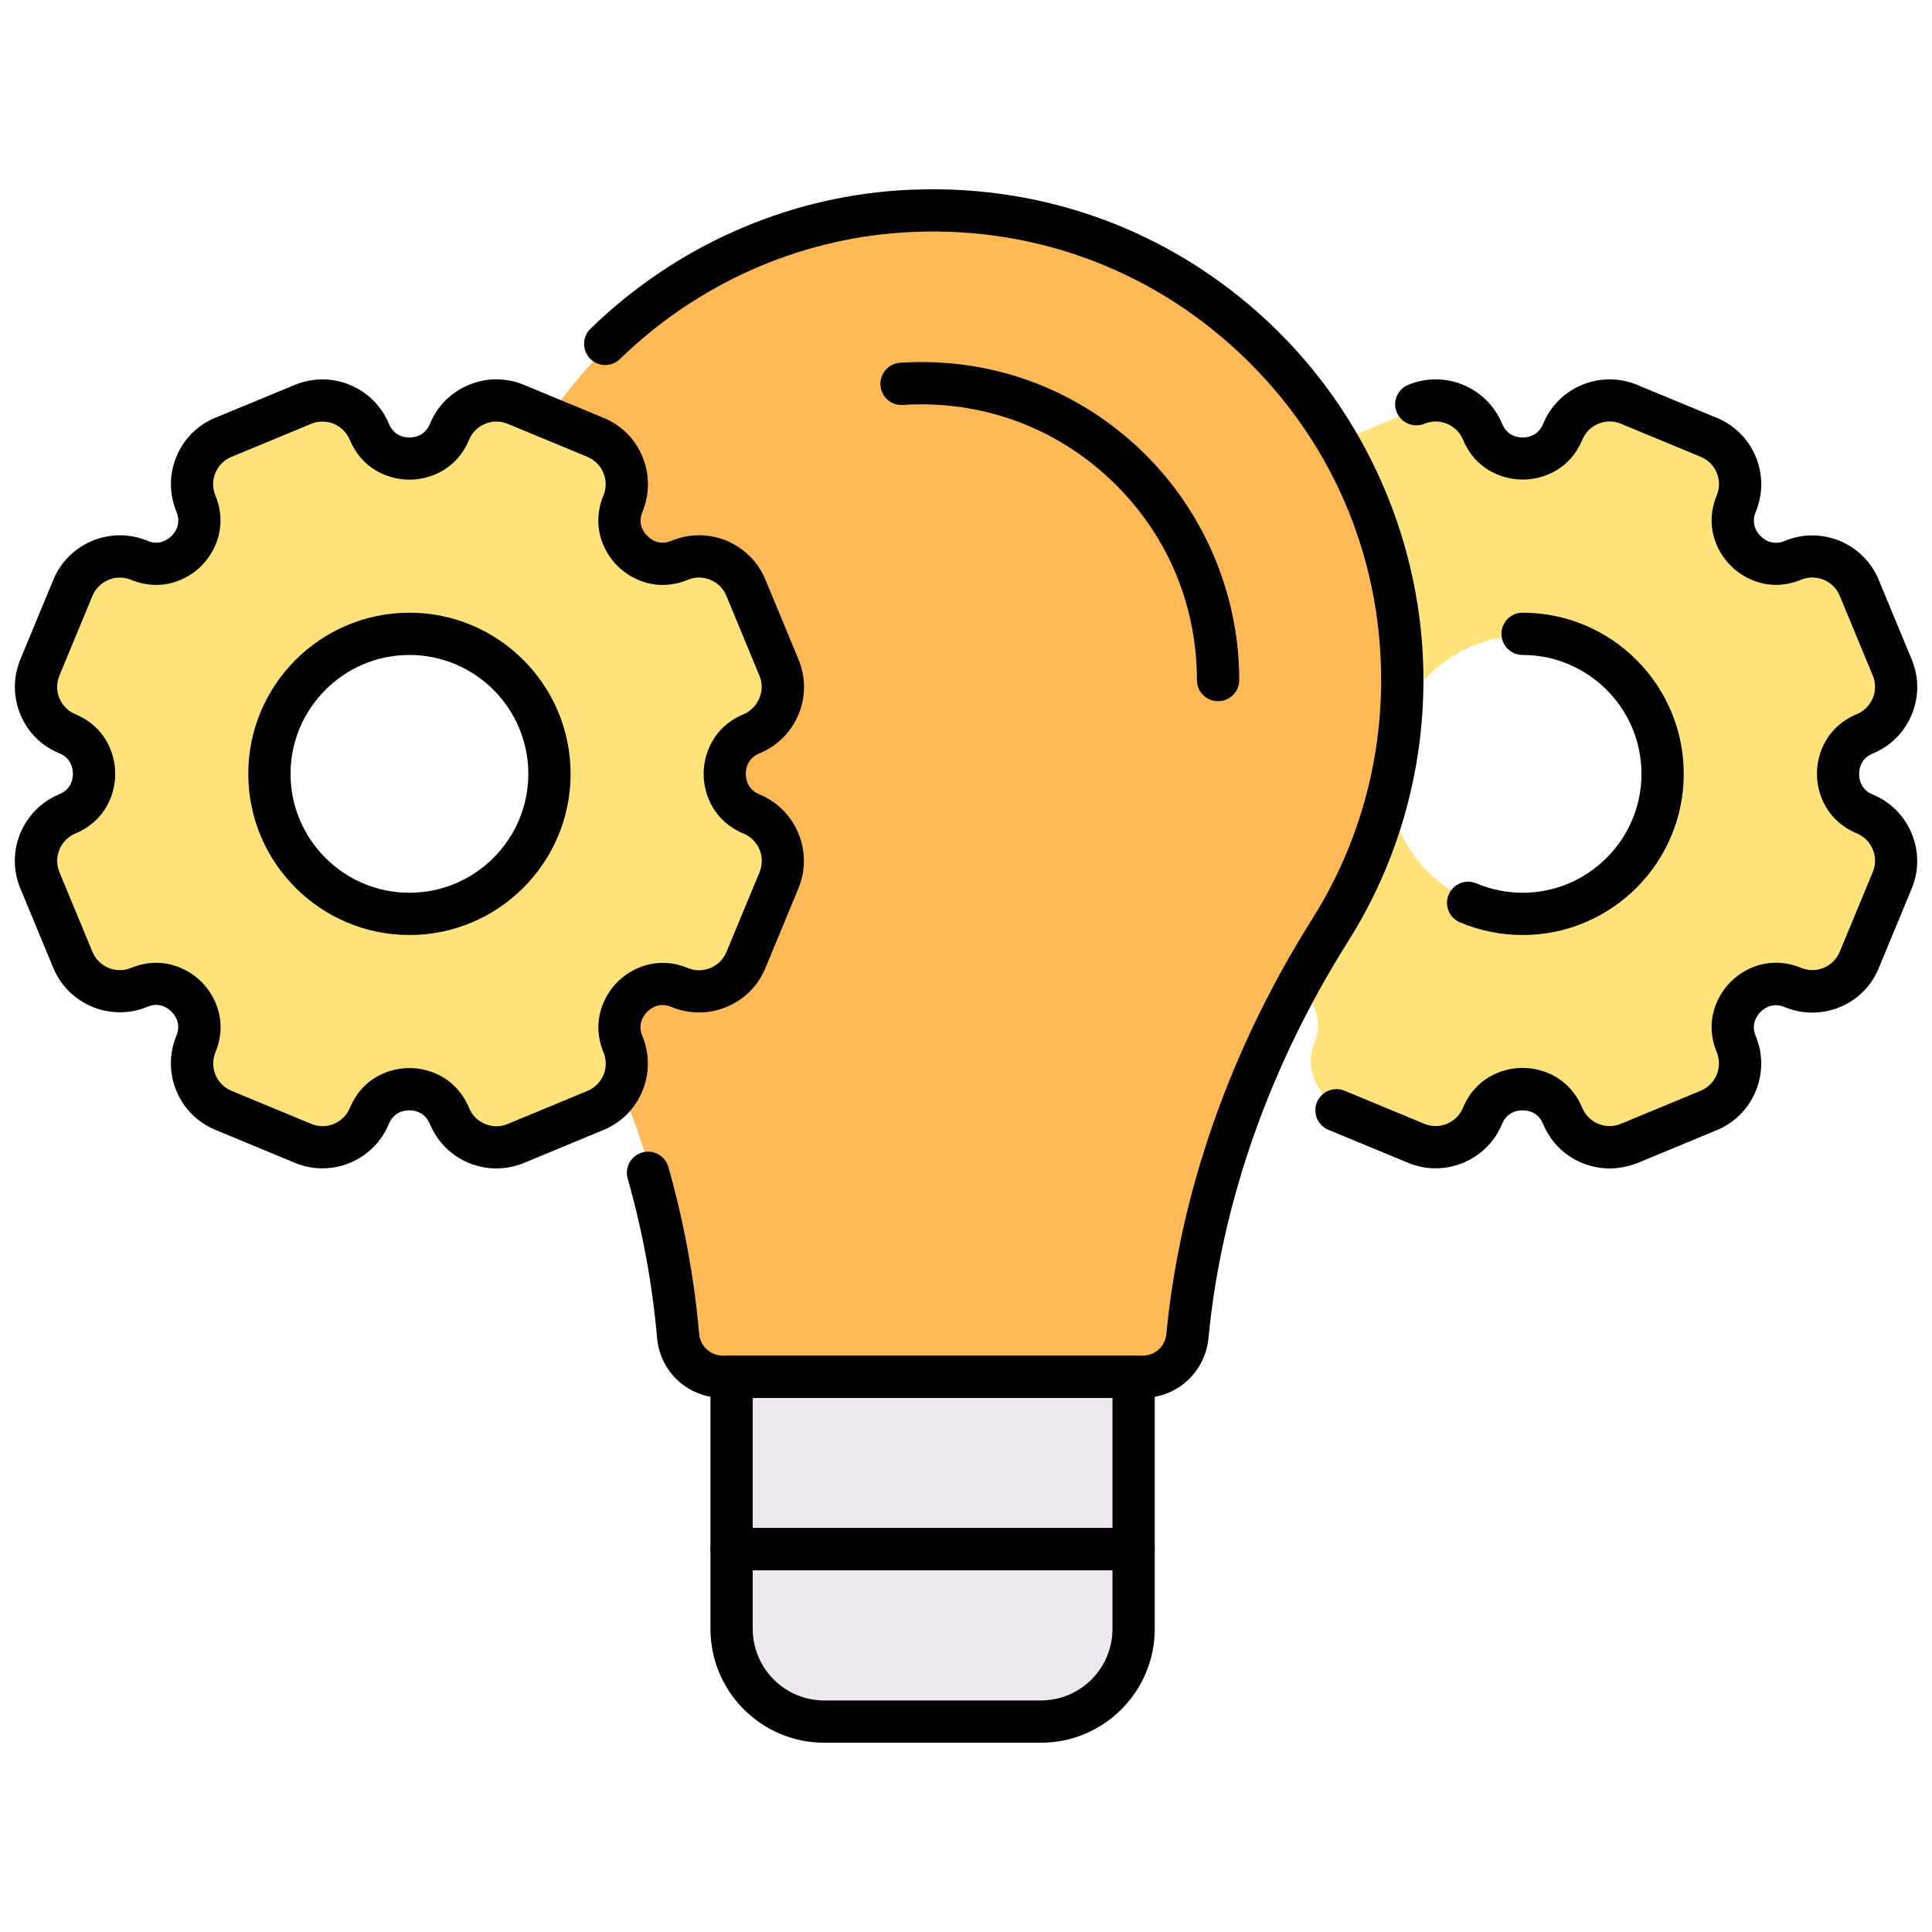 <svg xmlns="http://www.w3.org/2000/svg" xmlns:xlink="http://www.w3.org/1999/xlink" version="1.1" width="256" height="256" viewBox="0 0 256 256" xml:space="preserve">
<desc>Created with Fabric.js 1.7.22</desc>
<defs>
</defs>
<g transform="translate(128 128) scale(0.72 0.72)" style="">
	<g style="stroke: none; stroke-width: 0; stroke-dasharray: none; stroke-linecap: butt; stroke-linejoin: miter; stroke-miterlimit: 10; fill: none; fill-rule: nonzero; opacity: 1;" transform="translate(-175.05 -175.05) scale(3.89 3.89)" >
	<path d="M 23.002 10.214 L 23.002 10.214 c -0.3 -0.124 -0.323 -0.401 -0.323 -0.483 c 0 -0.082 0.023 -0.359 0.323 -0.483 c 0.151 -0.062 0.268 -0.18 0.331 -0.331 c 0.062 -0.151 0.062 -0.317 0 -0.468 l -0.398 -0.961 c -0.129 -0.311 -0.487 -0.46 -0.798 -0.331 c -0.3 0.124 -0.512 -0.055 -0.569 -0.113 c -0.058 -0.058 -0.237 -0.27 -0.113 -0.57 c 0.062 -0.151 0.062 -0.317 0 -0.468 c -0.062 -0.151 -0.18 -0.268 -0.331 -0.331 l -0.961 -0.398 c -0.311 -0.129 -0.669 0.02 -0.798 0.331 c -0.124 0.299 -0.401 0.322 -0.483 0.322 c -0.082 0 -0.359 -0.023 -0.483 -0.323 c -0.062 -0.151 -0.18 -0.268 -0.331 -0.331 c -0.151 -0.062 -0.317 -0.062 -0.468 0 l -0.961 0.398 c -0.151 0.062 -0.268 0.18 -0.331 0.331 c -0.062 0.151 -0.062 0.317 0 0.468 c 0.124 0.299 -0.055 0.512 -0.113 0.57 c -0.058 0.058 -0.27 0.238 -0.569 0.113 c -0.151 -0.062 -0.317 -0.062 -0.468 0 c -0.151 0.062 -0.268 0.18 -0.331 0.331 L 14.428 8.45 c -0.062 0.151 -0.062 0.317 0 0.468 c 0.062 0.151 0.18 0.268 0.331 0.331 c 0.299 0.124 0.323 0.401 0.323 0.483 c 0 0.082 -0.023 0.359 -0.323 0.483 c -0.311 0.129 -0.459 0.487 -0.331 0.798 l 0.398 0.961 c 0.062 0.151 0.18 0.268 0.331 0.331 c 0.151 0.062 0.317 0.062 0.468 0 c 0.299 -0.124 0.512 0.055 0.57 0.113 c 0.058 0.058 0.237 0.27 0.113 0.57 c -0.129 0.311 0.019 0.669 0.331 0.798 l 0.961 0.398 c 0.075 0.031 0.155 0.047 0.234 0.047 s 0.158 -0.016 0.234 -0.047 c 0.151 -0.062 0.268 -0.18 0.331 -0.331 c 0.124 -0.299 0.401 -0.323 0.483 -0.323 l 0 0 c 0.082 0 0.359 0.023 0.483 0.323 c 0.129 0.311 0.487 0.459 0.798 0.33 l 0.961 -0.398 c 0.311 -0.129 0.459 -0.487 0.33 -0.798 c -0.124 -0.299 0.055 -0.512 0.113 -0.57 c 0.058 -0.058 0.27 -0.238 0.57 -0.113 c 0.311 0.128 0.669 -0.02 0.798 -0.331 l 0.398 -0.961 C 23.461 10.701 23.313 10.343 23.002 10.214 z M 18.88 11.418 c -0.93 0 -1.687 -0.757 -1.687 -1.687 c 0 -0.93 0.757 -1.687 1.687 -1.687 c 0.93 0 1.687 0.757 1.687 1.687 C 20.567 10.661 19.81 11.418 18.88 11.418 z" style="stroke: none; stroke-width: 1; stroke-dasharray: none; stroke-linecap: butt; stroke-linejoin: miter; stroke-miterlimit: 10; fill: rgb(255,226,122); fill-rule: nonzero; opacity: 1;" transform=" matrix(3.89 0 0 3.89 -1.944 -1.944) " stroke-linecap="round" />
	<rect x="33.91" y="64.43" rx="0" ry="0" width="19.02" height="8.16" style="stroke: none; stroke-width: 1; stroke-dasharray: none; stroke-linecap: butt; stroke-linejoin: miter; stroke-miterlimit: 10; fill: rgb(239,231,239); fill-rule: nonzero; opacity: 1;" transform=" matrix(1 0 0 1 0 0) "/>
	<path d="M 48.546 80.748 H 38.294 c -2.421 0 -4.383 -1.962 -4.383 -4.383 V 72.59 h 19.018 v 3.774 C 52.929 78.785 50.967 80.748 48.546 80.748 z" style="stroke: none; stroke-width: 1; stroke-dasharray: none; stroke-linecap: butt; stroke-linejoin: miter; stroke-miterlimit: 10; fill: rgb(239,231,239); fill-rule: nonzero; opacity: 1;" transform=" matrix(1 0 0 1 0 0) " stroke-linecap="round" />
	<path d="M 59.154 15.791 l 0.012 -0.223 c -3.691 -3.591 -8.611 -5.921 -14.017 -6.269 c -0.538 -0.035 -1.07 -0.043 -1.6 -0.04 c -0.53 -0.003 -1.062 0.005 -1.6 0.04 c -5.406 0.348 -10.326 2.677 -14.017 6.269 l 0.012 0.223 c -3.668 3.68 -6.05 8.636 -6.428 14.146 c 2.229 1.068 3.776 3.34 3.776 5.972 c 0 1.804 -0.727 3.44 -1.9 4.635 c 0.429 0.956 0.921 1.878 1.475 2.757 c 2.163 3.429 3.872 7.101 5.061 10.925 l 0.029 0.558 c 0.717 2.518 1.193 5.107 1.425 7.728 c 0.096 1.091 1.019 1.921 2.114 1.921 h 0.242 H 53.36 h 0.242 c 1.095 0 2.018 -0.83 2.114 -1.921 c 0.232 -2.621 0.707 -5.211 1.425 -7.728 l 0.029 -0.558 c 1.189 -3.823 2.898 -7.496 5.061 -10.925 c 2.16 -3.424 3.41 -7.48 3.41 -11.828 C 65.641 25.351 63.16 19.811 59.154 15.791 z" style="stroke: none; stroke-width: 1; stroke-dasharray: none; stroke-linecap: butt; stroke-linejoin: miter; stroke-miterlimit: 10; fill: rgb(255,186,87); fill-rule: nonzero; opacity: 1;" transform=" matrix(1 0 0 1 0 0) " stroke-linecap="round" />
	<path d="M 53.359 65.433 H 33.496 c -1.631 0 -2.968 -1.218 -3.11 -2.833 c -0.226 -2.56 -0.694 -5.098 -1.391 -7.542 c -0.151 -0.531 0.157 -1.085 0.688 -1.236 c 0.529 -0.153 1.084 0.156 1.236 0.687 c 0.731 2.566 1.222 5.229 1.459 7.915 c 0.05 0.565 0.541 1.009 1.118 1.009 h 19.863 c 0.582 0 1.063 -0.436 1.119 -1.013 c 0.644 -6.713 3.032 -13.509 6.907 -19.653 c 2.13 -3.376 3.256 -7.282 3.256 -11.294 c 0 -5.928 -2.383 -11.427 -6.709 -15.483 c -4.323 -4.054 -9.984 -6.078 -15.918 -5.692 c -4.993 0.321 -9.746 2.447 -13.385 5.987 c -0.396 0.384 -1.028 0.376 -1.414 -0.02 c -0.385 -0.396 -0.376 -1.029 0.02 -1.414 c 3.979 -3.872 9.182 -6.198 14.651 -6.55 c 6.502 -0.41 12.684 1.794 17.415 6.229 c 4.665 4.374 7.341 10.55 7.341 16.942 c 0 4.391 -1.232 8.665 -3.564 12.362 c -3.709 5.881 -5.994 12.374 -6.608 18.777 C 56.314 64.22 54.977 65.433 53.359 65.433 z" style="stroke: none; stroke-width: 1; stroke-dasharray: none; stroke-linecap: butt; stroke-linejoin: miter; stroke-miterlimit: 10; fill: rgb(0,0,0); fill-rule: nonzero; opacity: 1;" transform=" matrix(1 0 0 1 0 0) " stroke-linecap="round" />
	<path d="M 52.929 73.59 H 33.911 c -0.552 0 -1 -0.447 -1 -1 v -8.157 c 0 -0.553 0.448 -1 1 -1 h 19.018 c 0.553 0 1 0.447 1 1 v 8.157 C 53.929 73.143 53.481 73.59 52.929 73.59 z M 34.911 71.59 h 17.018 v -6.157 H 34.911 V 71.59 z" style="stroke: none; stroke-width: 1; stroke-dasharray: none; stroke-linecap: butt; stroke-linejoin: miter; stroke-miterlimit: 10; fill: rgb(0,0,0); fill-rule: nonzero; opacity: 1;" transform=" matrix(1 0 0 1 0 0) " stroke-linecap="round" />
	<path d="M 48.546 81.747 H 38.294 c -2.968 0 -5.383 -2.415 -5.383 -5.383 V 72.59 c 0 -0.553 0.448 -1 1 -1 h 19.018 c 0.553 0 1 0.447 1 1 v 3.774 C 53.929 79.332 51.514 81.747 48.546 81.747 z M 34.911 73.59 v 2.774 c 0 1.865 1.518 3.383 3.383 3.383 h 10.252 c 1.865 0 3.383 -1.518 3.383 -3.383 V 73.59 H 34.911 z" style="stroke: none; stroke-width: 1; stroke-dasharray: none; stroke-linecap: butt; stroke-linejoin: miter; stroke-miterlimit: 10; fill: rgb(0,0,0); fill-rule: nonzero; opacity: 1;" transform=" matrix(1 0 0 1 0 0) " stroke-linecap="round" />
	<path d="M 19.895 14.53 c -0.115 0 -0.227 -0.023 -0.335 -0.067 c -0.215 -0.089 -0.384 -0.257 -0.473 -0.473 c -0.06 -0.145 -0.182 -0.167 -0.25 -0.167 s -0.19 0.022 -0.25 0.167 c -0.185 0.445 -0.698 0.656 -1.141 0.472 l -0.971 -0.402 c -0.131 -0.054 -0.193 -0.205 -0.139 -0.336 c 0.054 -0.131 0.205 -0.193 0.336 -0.139 l 0.97 0.402 c 0.183 0.076 0.394 -0.012 0.47 -0.195 c 0.148 -0.357 0.471 -0.485 0.725 -0.485 c 0.253 0 0.577 0.127 0.725 0.485 c 0.037 0.089 0.106 0.158 0.195 0.195 c 0.089 0.037 0.187 0.037 0.276 0 l 0.97 -0.402 c 0.183 -0.076 0.271 -0.287 0.195 -0.47 c -0.148 -0.357 -0.009 -0.676 0.17 -0.855 c 0.179 -0.179 0.498 -0.318 0.855 -0.17 c 0.089 0.037 0.187 0.037 0.276 0 c 0.089 -0.037 0.158 -0.106 0.195 -0.195 l 0.402 -0.97 c 0.037 -0.088 0.037 -0.186 0 -0.275 c -0.037 -0.089 -0.106 -0.158 -0.194 -0.195 c -0.357 -0.148 -0.485 -0.471 -0.485 -0.725 s 0.127 -0.577 0.484 -0.725 c 0.089 -0.037 0.158 -0.106 0.195 -0.195 c 0.037 -0.088 0.037 -0.186 0 -0.275 l -0.402 -0.97 c -0.037 -0.089 -0.106 -0.158 -0.195 -0.195 c -0.088 -0.036 -0.186 -0.037 -0.275 0 c -0.358 0.149 -0.677 0.009 -0.856 -0.171 c -0.179 -0.178 -0.318 -0.497 -0.17 -0.854 c 0.037 -0.089 0.037 -0.187 0 -0.276 c -0.037 -0.089 -0.106 -0.158 -0.195 -0.194 l -0.97 -0.402 c -0.089 -0.037 -0.187 -0.037 -0.275 0 c -0.089 0.037 -0.158 0.106 -0.195 0.195 c -0.148 0.357 -0.471 0.484 -0.725 0.484 c -0.253 0 -0.577 -0.127 -0.725 -0.484 c -0.076 -0.183 -0.287 -0.271 -0.47 -0.195 c -0.13 0.054 -0.281 -0.008 -0.336 -0.139 C 17.252 5.204 17.315 5.054 17.446 5 c 0.446 -0.185 0.957 0.028 1.142 0.473 c 0.06 0.145 0.183 0.167 0.25 0.167 s 0.19 -0.022 0.25 -0.167 c 0.089 -0.216 0.257 -0.384 0.473 -0.473 c 0.215 -0.089 0.453 -0.089 0.669 0 l 0.97 0.402 c 0.216 0.089 0.384 0.257 0.473 0.473 c 0.089 0.216 0.089 0.453 0 0.669 c -0.06 0.145 0.011 0.247 0.058 0.295 c 0.048 0.048 0.149 0.119 0.295 0.059 c 0.215 -0.089 0.453 -0.089 0.669 0 c 0.216 0.09 0.384 0.258 0.473 0.473 l 0.402 0.97 c 0.089 0.216 0.089 0.453 0 0.669 c -0.09 0.216 -0.258 0.384 -0.473 0.473 c -0.145 0.06 -0.167 0.182 -0.167 0.25 s 0.022 0.19 0.167 0.25 c 0.445 0.185 0.657 0.697 0.473 1.142 l -0.402 0.97 c -0.089 0.216 -0.257 0.384 -0.473 0.473 c -0.215 0.089 -0.453 0.089 -0.669 0 c -0.146 -0.059 -0.247 0.011 -0.295 0.059 c -0.048 0.048 -0.119 0.149 -0.058 0.295 c 0.184 0.445 -0.028 0.957 -0.473 1.142 l -0.97 0.402 C 20.122 14.507 20.009 14.53 19.895 14.53 z M 18.838 11.691 c -0.264 0 -0.52 -0.052 -0.763 -0.154 c -0.131 -0.055 -0.192 -0.206 -0.137 -0.337 c 0.055 -0.131 0.207 -0.192 0.337 -0.137 c 0.178 0.075 0.368 0.114 0.562 0.114 c 0.797 0 1.446 -0.649 1.446 -1.446 s -0.649 -1.446 -1.446 -1.446 c -0.142 0 -0.257 -0.115 -0.257 -0.257 s 0.115 -0.257 0.257 -0.257 c 1.081 0 1.96 0.879 1.96 1.96 S 19.918 11.691 18.838 11.691 z" style="stroke: none; stroke-width: 1; stroke-dasharray: none; stroke-linecap: butt; stroke-linejoin: miter; stroke-miterlimit: 10; fill: rgb(0,0,0); fill-rule: nonzero; opacity: 1;" transform=" matrix(3.89 0 0 3.89 -1.944 -1.944) " stroke-linecap="round" />
	<path d="M 56.925 32.473 c -0.553 0 -1 -0.448 -1 -1 c 0 -3.644 -1.465 -7.025 -4.124 -9.518 c -2.658 -2.492 -6.136 -3.734 -9.786 -3.499 c -0.55 0.044 -1.027 -0.382 -1.062 -0.934 c -0.035 -0.551 0.383 -1.027 0.934 -1.062 c 4.21 -0.272 8.218 1.163 11.284 4.037 c 3.022 2.834 4.756 6.835 4.756 10.977 C 57.925 32.026 57.477 32.473 56.925 32.473 z" style="stroke: none; stroke-width: 1; stroke-dasharray: none; stroke-linecap: butt; stroke-linejoin: miter; stroke-miterlimit: 10; fill: rgb(0,0,0); fill-rule: nonzero; opacity: 1;" transform=" matrix(1 0 0 1 0 0) " stroke-linecap="round" />
	<path d="M 9.42 10.214 L 9.42 10.214 c -0.3 -0.124 -0.323 -0.401 -0.323 -0.483 c 0 -0.082 0.023 -0.359 0.323 -0.483 c 0.151 -0.062 0.268 -0.18 0.331 -0.331 c 0.062 -0.151 0.062 -0.317 0 -0.468 L 9.352 7.489 c -0.129 -0.311 -0.487 -0.46 -0.798 -0.331 c -0.3 0.124 -0.512 -0.055 -0.569 -0.113 c -0.058 -0.058 -0.237 -0.27 -0.113 -0.57 c 0.062 -0.151 0.062 -0.317 0 -0.468 C 7.809 5.857 7.691 5.74 7.541 5.677 L 6.58 5.279 C 6.269 5.151 5.911 5.299 5.781 5.61 C 5.657 5.909 5.381 5.933 5.299 5.933 c -0.082 0 -0.359 -0.023 -0.483 -0.323 c -0.062 -0.151 -0.18 -0.268 -0.331 -0.331 c -0.151 -0.062 -0.317 -0.062 -0.468 0 L 3.057 5.677 C 2.906 5.74 2.788 5.857 2.726 6.008 c -0.062 0.151 -0.062 0.317 0 0.468 c 0.124 0.299 -0.055 0.512 -0.113 0.57 c -0.058 0.058 -0.27 0.238 -0.569 0.113 c -0.151 -0.062 -0.317 -0.062 -0.468 0 c -0.151 0.062 -0.268 0.18 -0.331 0.331 L 0.847 8.45 c -0.062 0.151 -0.062 0.317 0 0.468 s 0.18 0.268 0.331 0.331 C 1.477 9.372 1.5 9.649 1.5 9.731 c 0 0.082 -0.023 0.359 -0.323 0.483 c -0.311 0.129 -0.459 0.487 -0.331 0.798 l 0.398 0.961 c 0.062 0.151 0.18 0.268 0.331 0.331 c 0.151 0.062 0.317 0.062 0.468 0 c 0.299 -0.124 0.512 0.055 0.57 0.113 c 0.058 0.058 0.237 0.27 0.113 0.57 c -0.129 0.311 0.019 0.669 0.331 0.798 l 0.961 0.398 c 0.075 0.031 0.155 0.047 0.234 0.047 c 0.079 0 0.158 -0.016 0.234 -0.047 c 0.151 -0.062 0.268 -0.18 0.331 -0.331 c 0.124 -0.299 0.401 -0.323 0.483 -0.323 l 0 0 c 0.082 0 0.359 0.023 0.483 0.323 c 0.129 0.311 0.487 0.459 0.798 0.33 l 0.961 -0.398 c 0.311 -0.129 0.459 -0.487 0.33 -0.798 c -0.124 -0.299 0.055 -0.512 0.113 -0.57 c 0.058 -0.058 0.27 -0.238 0.57 -0.113 c 0.311 0.128 0.669 -0.02 0.798 -0.331 l 0.398 -0.961 C 9.879 10.701 9.731 10.343 9.42 10.214 z M 5.299 11.418 c -0.93 0 -1.687 -0.757 -1.687 -1.687 c 0 -0.93 0.757 -1.687 1.687 -1.687 s 1.687 0.757 1.687 1.687 C 6.986 10.661 6.229 11.418 5.299 11.418 z" style="stroke: none; stroke-width: 1; stroke-dasharray: none; stroke-linecap: butt; stroke-linejoin: miter; stroke-miterlimit: 10; fill: rgb(255,226,122); fill-rule: nonzero; opacity: 1;" transform=" matrix(3.89 0 0 3.89 -1.944 -1.944) " stroke-linecap="round" />
	<path d="M 6.356 14.53 c -0.115 0 -0.228 -0.023 -0.335 -0.067 c -0.215 -0.089 -0.383 -0.257 -0.473 -0.473 c -0.06 -0.145 -0.183 -0.167 -0.25 -0.167 c -0.068 0 -0.19 0.022 -0.25 0.167 c -0.185 0.445 -0.697 0.657 -1.141 0.472 l -0.97 -0.402 c -0.445 -0.185 -0.657 -0.697 -0.473 -1.142 c 0.06 -0.145 -0.011 -0.247 -0.059 -0.295 c -0.048 -0.048 -0.15 -0.119 -0.295 -0.058 c -0.446 0.183 -0.957 -0.029 -1.142 -0.473 l -0.402 -0.97 c -0.184 -0.445 0.028 -0.957 0.473 -1.142 h 0 c 0.145 -0.06 0.167 -0.182 0.167 -0.25 c 0 -0.068 -0.022 -0.19 -0.167 -0.25 C 0.824 9.392 0.656 9.224 0.567 9.008 c -0.089 -0.216 -0.089 -0.453 0 -0.669 l 0.402 -0.97 c 0.185 -0.445 0.697 -0.657 1.142 -0.473 c 0.145 0.061 0.247 -0.011 0.295 -0.059 c 0.048 -0.048 0.119 -0.15 0.059 -0.295 c -0.089 -0.216 -0.089 -0.453 0 -0.669 c 0.089 -0.216 0.257 -0.384 0.473 -0.473 L 3.907 5 c 0.445 -0.184 0.957 0.028 1.142 0.473 c 0.06 0.145 0.182 0.167 0.25 0.167 s 0.19 -0.022 0.25 -0.167 c 0.089 -0.216 0.257 -0.384 0.473 -0.473 c 0.215 -0.09 0.453 -0.089 0.669 0 l 0.97 0.402 C 7.876 5.49 8.044 5.658 8.133 5.874 c 0.089 0.216 0.089 0.453 0 0.669 C 8.073 6.688 8.144 6.79 8.192 6.837 C 8.24 6.886 8.341 6.957 8.487 6.896 c 0.216 -0.089 0.453 -0.089 0.669 0 C 9.371 6.986 9.54 7.154 9.629 7.37 l 0.402 0.97 c 0.089 0.216 0.089 0.453 0 0.669 C 9.941 9.224 9.773 9.392 9.557 9.481 C 9.412 9.541 9.39 9.664 9.39 9.731 s 0.022 0.19 0.167 0.25 c 0.445 0.185 0.657 0.697 0.473 1.142 l -0.402 0.97 c -0.089 0.216 -0.257 0.384 -0.473 0.473 c -0.216 0.089 -0.453 0.089 -0.669 0 c -0.146 -0.06 -0.247 0.011 -0.295 0.059 c -0.048 0.048 -0.119 0.15 -0.059 0.295 c 0.089 0.215 0.089 0.453 0 0.669 c -0.089 0.216 -0.257 0.384 -0.473 0.473 l -0.97 0.402 C 6.583 14.507 6.47 14.53 6.356 14.53 z M 5.299 13.309 c 0.253 0 0.577 0.127 0.725 0.485 c 0.037 0.089 0.106 0.158 0.195 0.195 c 0.089 0.037 0.186 0.037 0.276 0 l 0.969 -0.402 c 0.089 -0.037 0.158 -0.106 0.195 -0.195 c 0.037 -0.089 0.037 -0.187 0 -0.275 c -0.148 -0.357 -0.009 -0.676 0.17 -0.855 c 0.179 -0.179 0.498 -0.318 0.855 -0.17 c 0.089 0.037 0.187 0.037 0.276 0 c 0.089 -0.037 0.158 -0.106 0.195 -0.195 l 0.402 -0.97 c 0.076 -0.183 -0.011 -0.394 -0.195 -0.47 c -0.357 -0.148 -0.485 -0.472 -0.485 -0.725 c 0 -0.253 0.127 -0.577 0.484 -0.725 C 9.449 8.969 9.518 8.9 9.555 8.811 c 0.037 -0.089 0.037 -0.187 0 -0.276 l -0.402 -0.97 C 9.117 7.477 9.048 7.408 8.959 7.371 c -0.089 -0.037 -0.187 -0.037 -0.275 0 C 8.326 7.52 8.007 7.38 7.828 7.201 C 7.649 7.022 7.51 6.704 7.658 6.346 c 0.037 -0.089 0.037 -0.187 0 -0.275 C 7.622 5.982 7.552 5.913 7.464 5.876 l -0.97 -0.402 c -0.089 -0.037 -0.187 -0.037 -0.275 0 C 6.129 5.511 6.06 5.58 6.024 5.669 C 5.876 6.026 5.552 6.153 5.299 6.153 S 4.722 6.026 4.574 5.669 c -0.076 -0.183 -0.287 -0.271 -0.47 -0.195 l -0.97 0.402 C 3.045 5.913 2.976 5.982 2.939 6.071 c -0.037 0.089 -0.037 0.186 0 0.275 c 0.148 0.357 0.009 0.676 -0.17 0.855 c -0.179 0.18 -0.498 0.318 -0.855 0.17 C 1.731 7.296 1.52 7.383 1.444 7.566 l -0.402 0.97 c -0.037 0.089 -0.037 0.187 0 0.275 C 1.079 8.9 1.148 8.969 1.237 9.006 c 0.357 0.148 0.484 0.472 0.484 0.725 c 0 0.253 -0.127 0.577 -0.484 0.725 l -0.098 -0.237 l 0.098 0.237 c -0.183 0.076 -0.27 0.287 -0.195 0.47 l 0.402 0.97 c 0.076 0.183 0.287 0.271 0.471 0.195 c 0.356 -0.148 0.675 -0.009 0.855 0.17 c 0.179 0.179 0.318 0.498 0.17 0.855 c -0.076 0.183 0.011 0.394 0.195 0.47 l 0.97 0.402 c 0.184 0.076 0.394 -0.011 0.47 -0.195 C 4.722 13.436 5.045 13.309 5.299 13.309 z M 5.299 11.691 c -1.081 0 -1.96 -0.879 -1.96 -1.96 s 0.879 -1.96 1.96 -1.96 s 1.96 0.879 1.96 1.96 S 6.38 11.691 5.299 11.691 z M 5.299 8.285 c -0.797 0 -1.446 0.649 -1.446 1.446 s 0.649 1.446 1.446 1.446 s 1.446 -0.649 1.446 -1.446 S 6.096 8.285 5.299 8.285 z" style="stroke: none; stroke-width: 1; stroke-dasharray: none; stroke-linecap: butt; stroke-linejoin: miter; stroke-miterlimit: 10; fill: rgb(0,0,0); fill-rule: nonzero; opacity: 1;" transform=" matrix(3.89 0 0 3.89 -1.944 -1.944) " stroke-linecap="round" />
</g>
</g>
</svg>